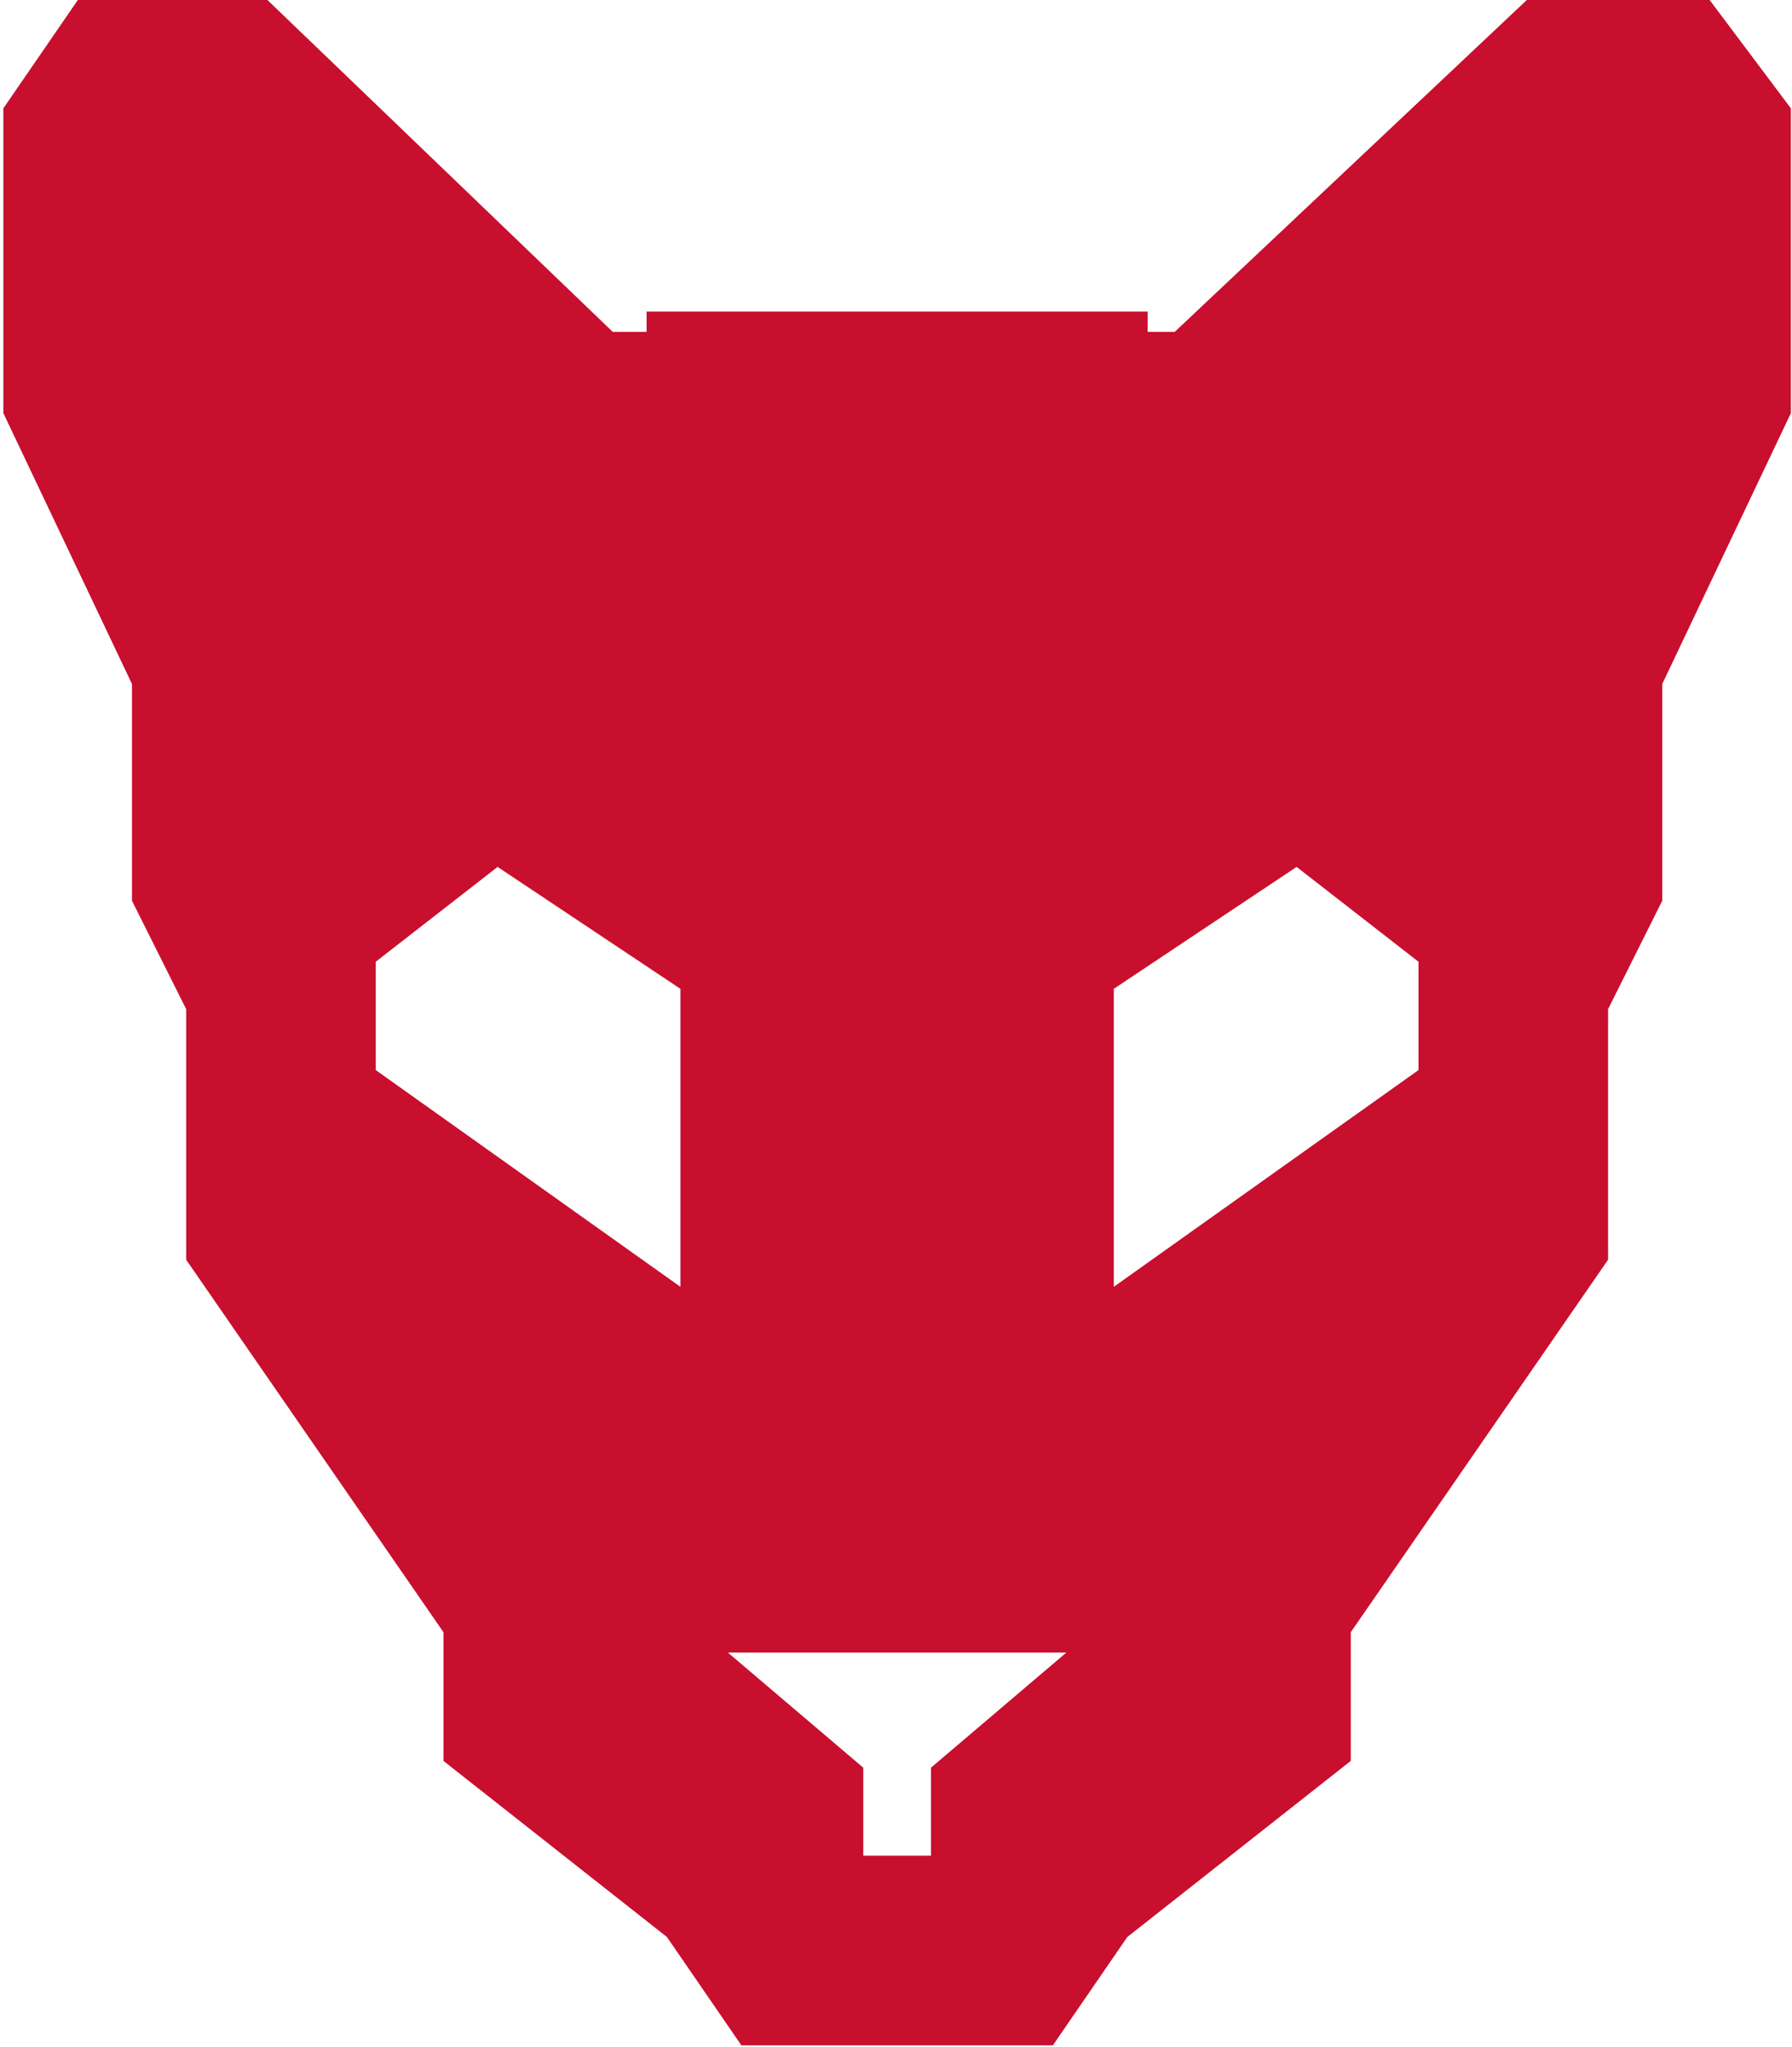 <svg width="401" height="458" viewBox="0 0 401 458" fill="none" xmlns="http://www.w3.org/2000/svg">
<path fill-rule="evenodd" clip-rule="evenodd" d="M17.417 0H59.841L137.114 74.242H144.689V69.697H256.811V74.242H262.871L341.659 0H382.568L400.75 24.242V92.424L371.962 153.03V201.515L359.841 225.758V281.818L302.265 365.152V393.939L252.265 433.333L235.598 457.576H165.902L149.235 433.333L99.235 393.939V365.152L41.659 281.818V225.758L29.538 201.515V153.03L0.75 92.424V24.242L17.417 0ZM249.235 287.879V221.212L290.144 193.939L317.417 215.152V239.394L249.235 287.879ZM111.356 193.939L84.083 215.152V239.394L152.265 287.879V221.212L111.356 193.939ZM193.174 395.455L162.871 369.697H238.629L208.326 395.455V415.152H193.174V395.455Z" fill="#C80F2E"/>
</svg>
